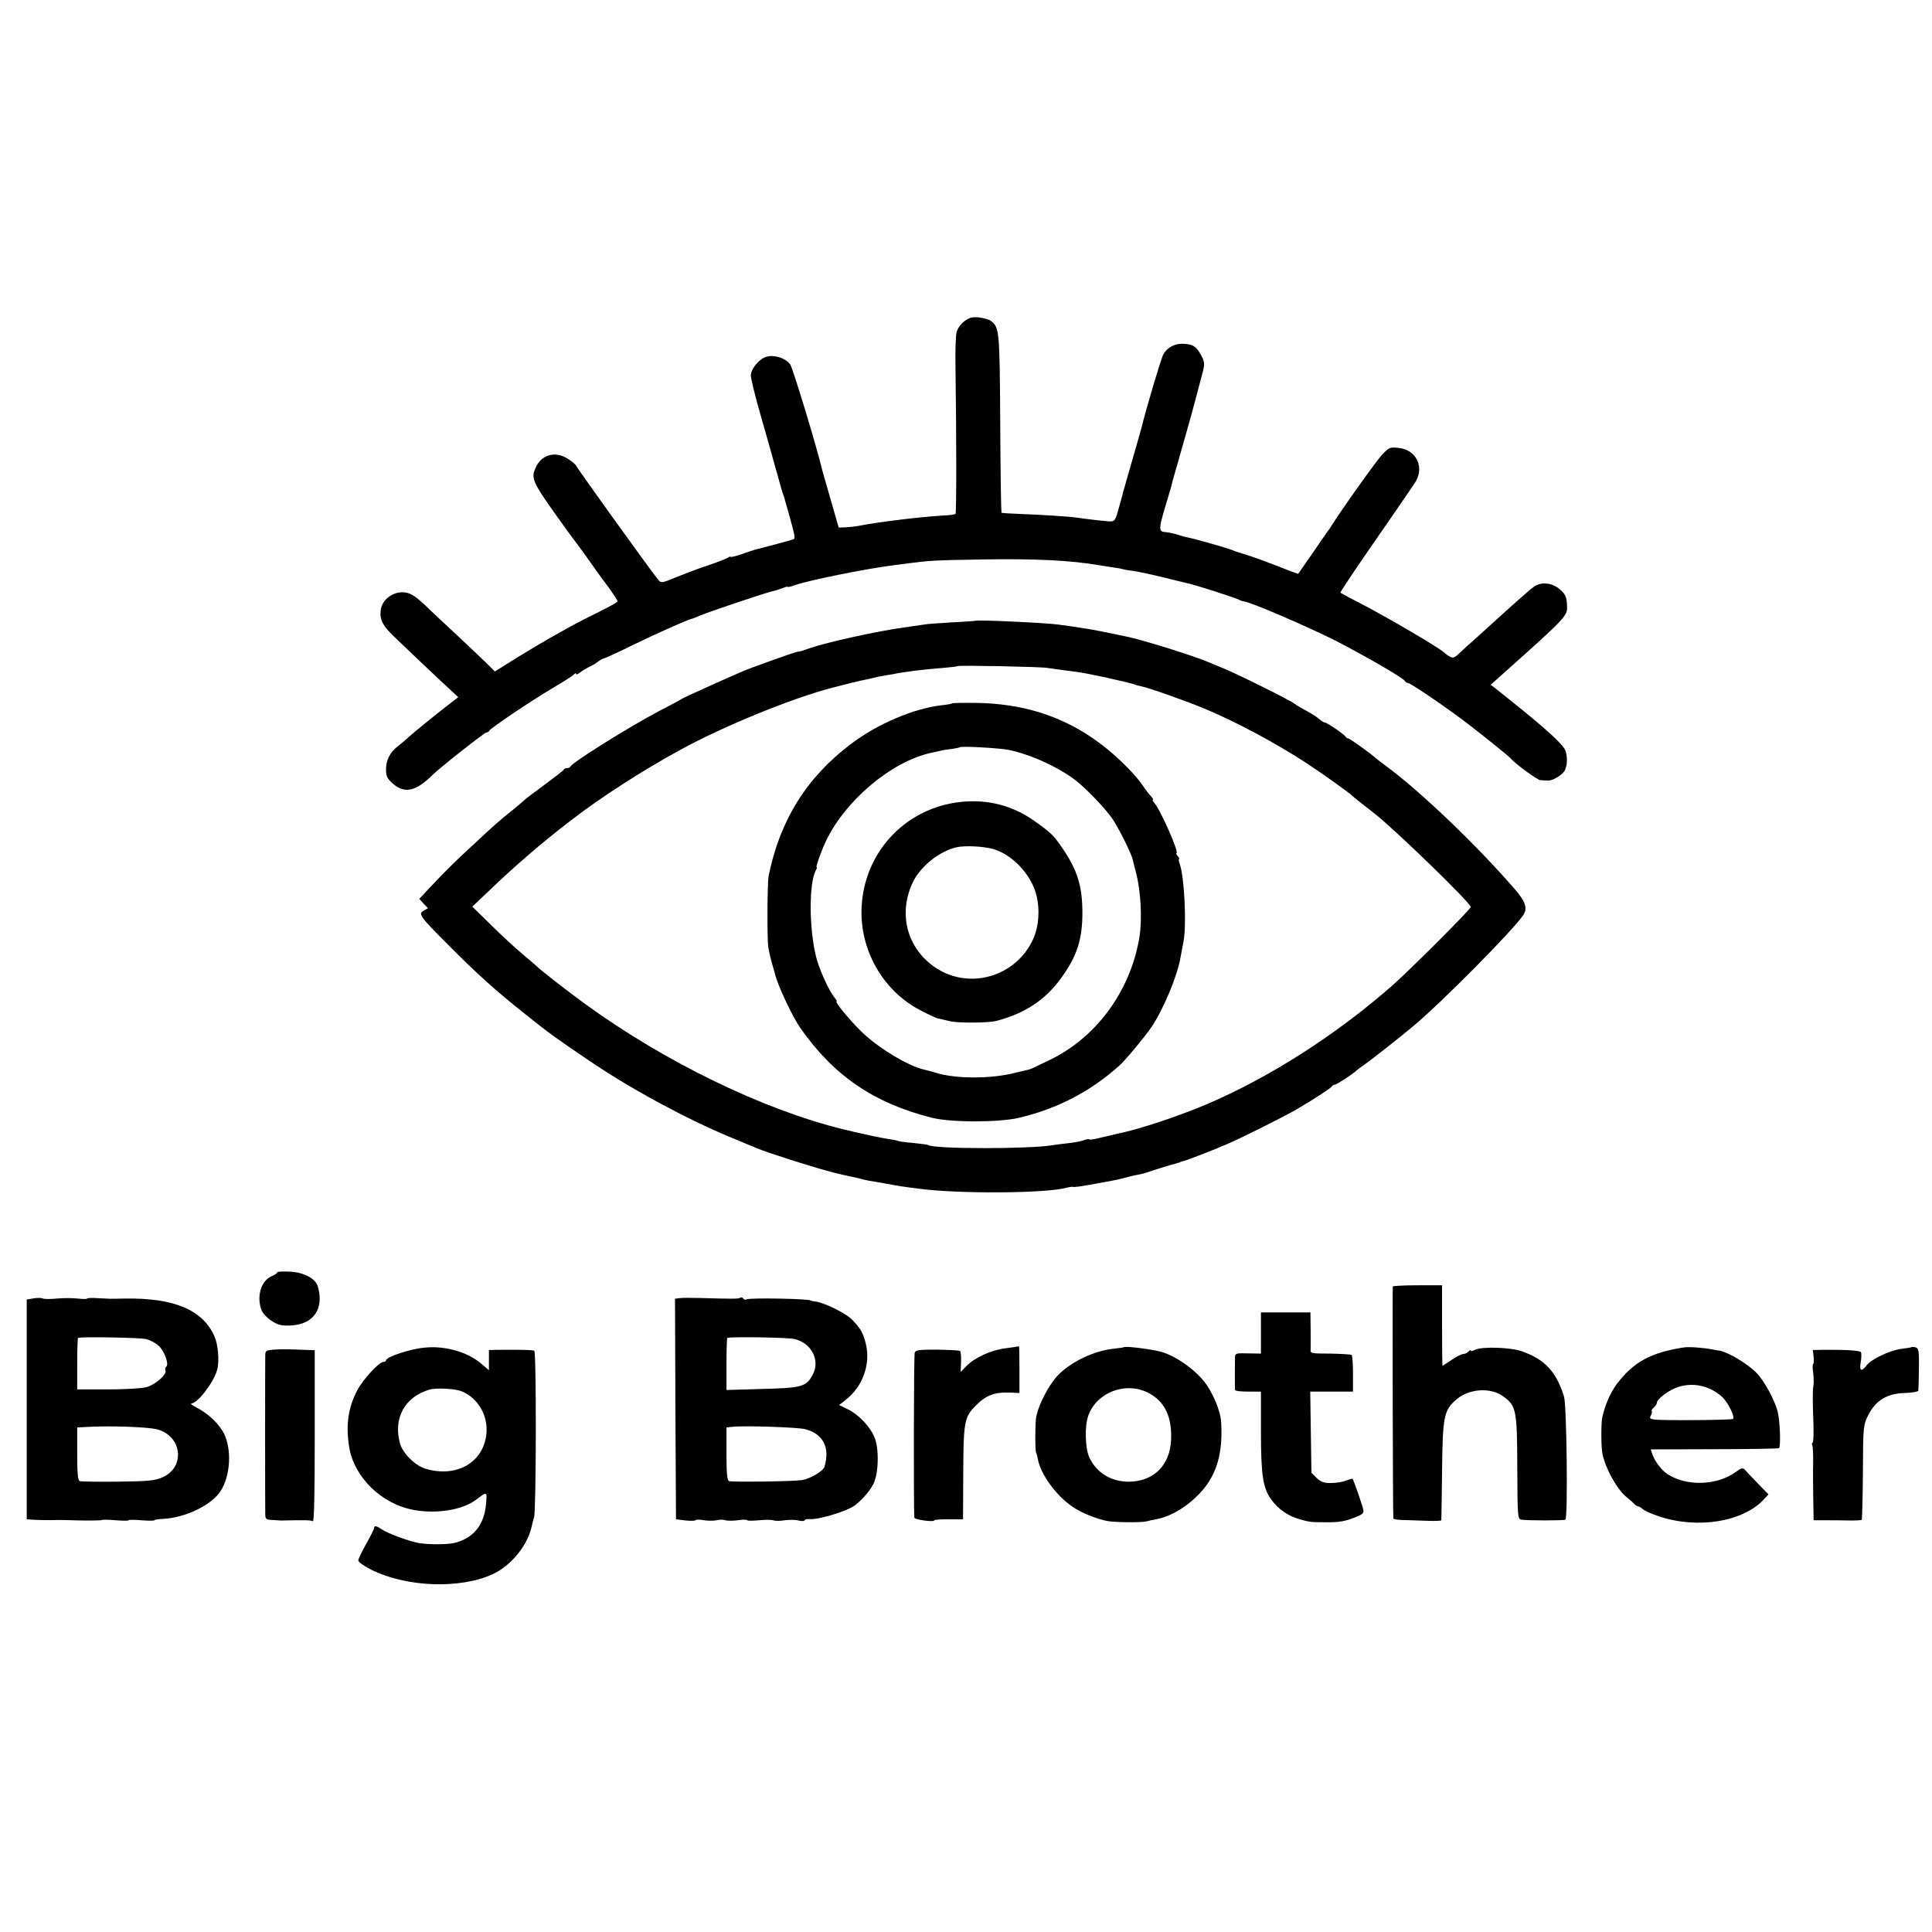 <?xml version="1.0" standalone="no"?>
<!DOCTYPE svg PUBLIC "-//W3C//DTD SVG 20010904//EN"
 "http://www.w3.org/TR/2001/REC-SVG-20010904/DTD/svg10.dtd">
<svg version="1.0" xmlns="http://www.w3.org/2000/svg"
 width="976pt" height="976pt" viewBox="0 0 976 976"
 preserveAspectRatio="xMidYMid meet">
<g transform="translate(0,976) scale(0.1,-0.1)"
fill="#000000" stroke="none">
<path d="M4873 8138 c-17 -12 -35 -36 -40 -53 -5 -16 -8 -102 -6 -190 5 -347
5 -726 0 -731 -3 -3 -29 -7 -58 -8 -131 -8 -333 -33 -434 -53 -16 -3 -45 -6
-64 -7 l-34 -1 -39 135 c-21 74 -41 142 -43 150 -25 110 -150 521 -163 539
-24 32 -78 50 -119 39 -35 -9 -75 -55 -80 -91 -2 -12 22 -110 53 -217 31 -107
60 -211 65 -230 5 -19 11 -39 13 -45 1 -5 8 -30 15 -55 7 -25 15 -52 18 -60 3
-8 7 -19 8 -25 2 -5 10 -37 20 -70 32 -116 34 -126 22 -130 -15 -5 -167 -46
-187 -50 -8 -2 -41 -13 -72 -24 -32 -11 -58 -17 -58 -14 0 3 -6 1 -12 -4 -7
-5 -51 -22 -98 -38 -47 -15 -120 -43 -162 -60 -71 -30 -78 -31 -91 -16 -29 33
-417 573 -417 579 0 4 -18 19 -41 34 -64 42 -136 21 -164 -47 -24 -56 -18 -68
162 -318 29 -39 57 -77 61 -82 5 -6 26 -35 47 -65 21 -30 62 -88 92 -127 29
-40 53 -76 53 -81 0 -4 -42 -27 -92 -52 -51 -25 -118 -59 -148 -76 -30 -17
-75 -42 -100 -56 -25 -14 -98 -57 -163 -97 l-117 -73 -34 34 c-18 18 -89 85
-156 148 -68 63 -133 124 -144 135 -63 61 -87 77 -119 82 -60 8 -118 -35 -124
-92 -5 -47 11 -77 69 -132 110 -106 154 -147 239 -227 l84 -78 -35 -27 c-57
-43 -194 -154 -215 -174 -11 -11 -35 -31 -53 -45 -42 -32 -62 -71 -62 -120 0
-33 6 -45 35 -71 60 -52 116 -39 201 45 40 39 262 214 272 214 6 0 12 4 14 9
5 12 207 148 323 217 55 32 103 63 107 69 4 5 8 6 8 1 0 -5 8 -3 18 5 9 8 31
21 47 29 17 8 37 20 47 28 9 7 22 15 30 16 7 2 74 32 148 69 125 60 271 126
295 131 6 1 26 10 46 18 42 18 334 116 364 122 11 2 32 9 48 15 15 6 27 9 27
6 0 -2 17 2 39 10 69 24 366 84 499 100 23 3 61 8 85 11 93 12 122 14 372 18
258 4 436 -5 575 -29 14 -2 45 -7 70 -11 24 -3 47 -7 50 -9 3 -1 27 -6 54 -9
26 -4 94 -18 150 -32 55 -14 111 -27 123 -30 36 -7 242 -73 261 -83 9 -5 21
-9 25 -9 27 0 318 -125 463 -198 157 -81 347 -191 352 -205 2 -5 8 -9 14 -9
14 0 207 -132 313 -214 109 -85 198 -157 205 -166 19 -24 135 -110 151 -111
10 -1 28 -2 40 -2 23 -2 76 31 85 53 12 28 13 65 3 96 -10 31 -88 103 -281
258 l-97 77 57 51 c337 301 331 296 328 354 -2 39 -8 52 -35 76 -39 34 -94 41
-132 14 -16 -10 -127 -109 -189 -166 -15 -14 -57 -52 -94 -85 -38 -33 -80 -72
-95 -86 -22 -22 -31 -25 -47 -16 -10 6 -21 13 -24 17 -16 20 -298 186 -445
261 -44 23 -82 43 -84 45 -1 1 47 75 108 164 124 179 232 336 267 388 53 77
12 169 -79 179 -45 5 -49 4 -85 -34 -29 -31 -201 -272 -257 -361 -5 -9 -14
-21 -18 -26 -4 -6 -40 -57 -78 -113 l-71 -102 -42 15 c-22 9 -50 19 -61 24
-70 27 -106 40 -155 56 -30 9 -64 20 -75 25 -23 10 -192 58 -225 64 -13 2 -37
9 -54 15 -17 5 -44 11 -59 12 -36 3 -36 12 13 173 12 39 23 79 25 90 3 11 12
43 20 70 18 62 84 295 90 321 3 10 16 59 29 109 24 88 24 90 6 126 -25 47 -40
59 -86 62 -45 4 -86 -16 -107 -53 -11 -19 -87 -274 -112 -377 -5 -19 -46 -161
-71 -248 -8 -27 -17 -59 -20 -70 -2 -11 -13 -49 -23 -85 -17 -61 -20 -65 -47
-64 -29 2 -118 12 -164 19 -30 5 -181 15 -295 19 -44 2 -82 4 -85 5 -3 0 -6
204 -7 451 -3 469 -4 484 -46 518 -8 7 -34 15 -58 18 -36 4 -50 1 -76 -18z"/>
<path d="M4927 6624 c-1 -1 -54 -5 -118 -8 -63 -4 -126 -8 -140 -11 -13 -2
-60 -9 -104 -15 -132 -18 -390 -75 -473 -104 -23 -8 -44 -15 -47 -16 -3 0 -6
0 -7 -1 -2 0 -10 -2 -18 -4 -16 -3 -231 -80 -265 -95 -91 -39 -302 -134 -310
-140 -5 -4 -59 -33 -119 -64 -148 -78 -436 -258 -444 -278 -2 -5 -10 -8 -17
-8 -7 0 -15 -3 -17 -8 -1 -4 -46 -38 -98 -77 -52 -38 -97 -72 -100 -76 -3 -3
-32 -28 -65 -55 -61 -48 -90 -74 -197 -174 -78 -71 -140 -132 -212 -209 l-58
-62 22 -24 22 -23 -21 -12 c-30 -16 -20 -30 122 -172 147 -148 241 -233 394
-354 113 -91 155 -121 328 -238 204 -138 483 -289 705 -381 63 -26 124 -52
135 -56 43 -19 268 -91 355 -114 41 -12 108 -27 130 -31 14 -3 33 -7 42 -10
10 -3 28 -7 40 -9 13 -2 52 -9 88 -15 64 -12 75 -14 155 -24 198 -28 653 -25
753 4 17 4 32 6 34 4 3 -2 40 3 84 11 43 8 93 17 109 20 17 3 41 8 55 12 14 4
30 8 35 9 6 1 12 3 15 4 3 1 16 3 30 6 14 2 36 8 50 13 20 8 119 38 153 47 4
1 8 2 10 4 1 1 9 3 17 5 19 5 160 59 225 88 70 30 291 141 347 174 93 55 173
107 176 115 2 4 8 8 14 8 9 0 95 56 108 70 3 3 21 17 40 30 31 21 185 142 248
195 145 121 504 484 557 562 23 35 12 69 -45 134 -191 220 -467 484 -637 611
-32 24 -60 45 -63 48 -15 16 -132 100 -139 100 -5 0 -11 3 -13 8 -4 10 -94 72
-105 72 -5 0 -18 8 -29 18 -10 9 -39 28 -64 41 -25 13 -52 29 -60 36 -19 16
-301 156 -360 179 -25 10 -58 24 -75 31 -68 30 -346 117 -418 130 -12 3 -53
11 -92 19 -71 15 -110 21 -177 31 -21 3 -53 7 -72 10 -67 9 -412 25 -419 19z
m363 -238 c33 -5 83 -12 155 -21 32 -5 49 -8 130 -25 82 -18 139 -32 155 -37
8 -4 24 -8 35 -10 37 -7 230 -75 325 -115 159 -67 353 -171 510 -273 74 -48
220 -153 230 -164 3 -3 25 -22 50 -41 25 -19 54 -42 64 -50 108 -85 486 -452
486 -472 0 -11 -308 -319 -398 -398 -284 -249 -617 -462 -935 -598 -138 -59
-348 -129 -447 -148 -14 -3 -51 -12 -84 -20 -32 -8 -60 -13 -63 -10 -3 3 -16
1 -30 -5 -13 -5 -48 -11 -76 -14 -29 -3 -64 -8 -78 -10 -112 -20 -597 -20
-629 0 -4 3 -38 7 -76 11 -38 3 -72 8 -76 10 -4 2 -26 7 -50 10 -35 5 -129 25
-228 49 -404 99 -901 340 -1305 634 -79 57 -231 175 -245 191 -3 3 -34 30 -70
60 -36 30 -108 96 -159 147 l-95 93 76 72 c136 131 276 252 428 368 148 114
356 248 545 351 218 120 569 263 770 315 65 17 145 37 165 40 14 3 33 7 43 10
10 3 30 7 45 9 15 3 38 7 52 9 55 12 152 24 255 32 39 3 71 7 73 9 5 5 415 -3
452 -9z"/>
<path d="M4810 6207 c-3 -3 -27 -7 -55 -10 -139 -16 -325 -95 -457 -196 -224
-169 -359 -387 -415 -666 -7 -34 -8 -318 -2 -360 4 -22 12 -60 20 -85 7 -25
13 -47 14 -50 12 -54 88 -216 128 -273 168 -240 370 -379 662 -453 96 -25 340
-25 442 -1 195 46 362 133 508 264 30 27 126 142 161 193 60 88 133 262 148
355 3 17 10 53 15 80 16 82 4 329 -19 389 -5 15 -7 26 -4 26 4 0 1 7 -6 15 -7
8 -10 15 -7 15 16 0 -80 218 -111 253 -8 9 -12 17 -8 17 4 0 0 7 -9 17 -9 9
-27 32 -40 52 -13 20 -47 61 -77 91 -213 218 -456 323 -760 329 -68 1 -126 0
-128 -2z m285 -235 c114 -24 251 -87 340 -155 48 -37 139 -131 178 -184 32
-42 104 -187 110 -218 2 -11 9 -38 15 -60 25 -91 33 -240 18 -330 -46 -276
-222 -513 -466 -626 -25 -11 -53 -25 -64 -31 -10 -5 -26 -11 -35 -13 -9 -1
-34 -8 -56 -13 -123 -33 -306 -33 -405 -2 -19 6 -46 13 -59 16 -82 17 -243
115 -325 198 -61 61 -130 146 -120 146 4 0 0 8 -8 18 -28 31 -78 141 -95 207
-36 145 -37 370 -2 438 6 9 7 17 4 17 -5 0 25 84 47 130 97 205 329 401 528
446 19 4 42 9 50 11 8 3 33 7 55 9 22 3 41 7 43 9 7 7 200 -4 247 -13z"/>
<path d="M4855 5709 c-289 -30 -503 -268 -503 -559 0 -205 116 -399 296 -493
40 -21 81 -40 90 -42 9 -2 37 -8 62 -14 44 -10 195 -9 235 2 147 39 249 108
330 222 77 108 103 192 103 324 0 133 -25 215 -100 325 -46 67 -57 78 -143
139 -110 78 -235 110 -370 96z m158 -237 c80 -21 162 -94 204 -182 37 -76 39
-189 4 -270 -84 -192 -321 -264 -494 -149 -147 97 -193 279 -112 439 40 78
134 151 218 170 41 9 131 5 180 -8z"/>
<path d="M1400 3332 c0 -4 -12 -13 -28 -19 -53 -24 -76 -99 -52 -169 6 -17 28
-41 51 -56 35 -23 51 -26 99 -24 114 6 168 84 136 196 -12 42 -72 73 -143 76
-35 2 -63 0 -63 -4z"/>
<path d="M7036 3261 c-2 -6 0 -1159 3 -1172 0 -4 27 -8 59 -8 31 -1 85 -3 120
-4 34 -1 63 0 63 3 1 3 2 115 4 250 3 274 9 305 71 359 64 57 177 64 241 15
63 -48 67 -68 68 -358 1 -249 2 -259 20 -263 31 -5 213 -5 223 0 13 9 7 576
-7 622 -40 128 -98 189 -217 230 -57 19 -201 23 -233 6 -12 -7 -21 -8 -21 -4
0 4 -5 2 -12 -5 -7 -7 -18 -12 -26 -12 -8 0 -34 -13 -59 -30 -24 -16 -45 -30
-46 -30 -1 0 -2 92 -2 203 l0 204 -123 0 c-67 0 -124 -3 -126 -6z"/>
<path d="M170 3201 l-35 -6 0 -555 0 -555 25 -2 c25 -2 92 -3 120 -2 8 1 63 0
123 -2 59 -1 109 0 112 2 2 3 33 2 69 -1 36 -3 66 -3 66 0 0 3 29 3 65 0 36
-3 65 -3 65 0 0 3 20 6 45 7 111 6 243 69 289 140 50 76 58 211 17 292 -25 48
-78 99 -134 128 -23 12 -37 22 -30 23 32 1 113 107 130 170 12 43 5 128 -14
170 -59 133 -204 194 -453 190 -36 -1 -69 -1 -75 -1 -5 0 -34 2 -63 3 -28 2
-52 1 -52 -2 0 -3 -21 -3 -47 0 -27 3 -74 3 -106 0 -31 -3 -63 -3 -70 0 -6 4
-28 4 -47 1z m564 -205 c21 -4 52 -20 68 -35 29 -27 54 -96 37 -106 -4 -3 -6
-12 -3 -19 8 -20 -54 -73 -98 -84 -23 -6 -110 -11 -195 -11 l-153 0 0 128 c0
70 2 130 4 132 7 7 298 2 340 -5z m57 -456 c128 -31 148 -191 30 -243 -40 -17
-69 -20 -226 -22 -99 -1 -186 0 -192 3 -10 3 -13 40 -13 138 l0 133 63 3 c115
6 290 -1 338 -12z"/>
<path d="M3432 3202 l-22 -3 2 -557 3 -557 48 -6 c27 -3 50 -2 52 2 3 3 22 3
42 -1 21 -3 49 -3 63 0 14 4 34 4 44 0 11 -3 39 -3 63 0 24 4 46 4 48 0 2 -3
28 -3 59 0 30 3 62 3 72 0 9 -4 36 -4 58 0 23 3 54 3 69 -1 15 -4 29 -4 32 1
3 5 13 7 23 6 39 -6 191 39 230 69 38 29 74 70 94 108 27 52 30 181 5 238 -22
53 -81 114 -133 139 l-45 22 34 27 c84 65 125 177 102 278 -13 57 -28 83 -71
127 -32 32 -133 82 -179 90 -16 2 -30 5 -30 6 0 9 -309 15 -323 6 -6 -3 -13
-2 -17 4 -4 6 -11 8 -16 4 -10 -6 -32 -6 -209 -1 -41 1 -85 1 -98 -1z m579
-206 c87 -18 134 -107 95 -180 -33 -62 -54 -68 -268 -73 l-168 -5 0 129 c0 72
2 132 4 134 8 7 298 3 337 -5z m57 -456 c91 -24 126 -93 97 -190 -7 -22 -71
-60 -113 -67 -44 -7 -351 -11 -369 -5 -10 3 -13 40 -13 137 l0 134 28 3 c60 7
333 -2 370 -12z"/>
<path d="M6370 3026 l0 -104 -65 1 c-59 2 -65 0 -66 -18 -1 -25 -1 -158 0
-167 1 -5 30 -8 66 -8 l65 0 0 -202 c0 -219 10 -286 52 -343 36 -50 86 -84
144 -100 49 -14 57 -15 124 -15 75 -1 105 4 161 27 33 13 40 20 36 37 -4 20
-48 147 -54 155 -1 2 -16 -2 -32 -8 -16 -7 -50 -13 -77 -13 -37 0 -52 6 -73
26 l-26 26 -3 205 -3 205 108 0 108 0 0 89 c0 49 -3 92 -7 96 -3 3 -52 6 -108
7 -98 0 -101 1 -99 21 0 12 1 59 0 105 l-1 82 -125 0 -125 0 0 -104z"/>
<path d="M2145 2952 c-72 -6 -195 -47 -195 -64 0 -5 -6 -8 -13 -8 -22 0 -103
-88 -132 -143 -46 -87 -59 -176 -41 -287 24 -152 164 -289 327 -318 115 -21
245 0 313 51 58 44 57 44 51 -24 -10 -107 -68 -174 -166 -195 -37 -7 -130 -7
-174 1 -49 9 -158 49 -188 70 -24 17 -37 19 -37 6 0 -5 -18 -41 -40 -80 -22
-39 -40 -77 -40 -84 0 -8 30 -29 66 -47 180 -89 448 -98 614 -22 90 42 174
143 195 237 4 17 9 39 13 50 11 38 12 834 1 841 -9 5 -59 6 -194 5 l-35 -1 0
-51 0 -51 -34 29 c-70 62 -185 96 -291 85z m186 -220 c84 -34 136 -123 126
-217 -15 -142 -148 -220 -303 -176 -54 14 -119 78 -133 128 -36 128 24 237
149 273 34 10 129 5 161 -8z"/>
<path d="M5081 2949 c-74 -9 -157 -47 -199 -90 l-29 -30 2 51 c1 28 -1 53 -6
56 -5 2 -57 5 -116 6 -89 0 -108 -2 -112 -15 -5 -13 -6 -783 -2 -834 1 -10
101 -24 101 -13 0 3 33 5 72 5 l73 0 1 205 c1 288 4 309 62 368 52 53 95 70
175 67 l47 -2 0 118 c0 66 -1 118 -2 118 -2 -1 -32 -5 -67 -10z"/>
<path d="M5677 2954 c-1 -1 -27 -5 -57 -8 -92 -11 -202 -62 -268 -126 -53 -51
-111 -164 -119 -230 -4 -45 -4 -160 1 -168 3 -5 7 -20 9 -33 14 -77 92 -184
174 -240 44 -31 124 -63 178 -73 40 -7 165 -8 195 -2 14 4 38 9 55 12 51 9
118 43 170 87 120 100 165 218 154 402 -3 58 -43 152 -86 206 -56 70 -159 138
-229 153 -78 16 -170 26 -177 20z m131 -234 c78 -44 113 -120 108 -235 -6
-125 -85 -206 -206 -210 -94 -3 -172 44 -208 125 -20 46 -23 154 -5 206 41
122 196 179 311 114z"/>
<path d="M8505 2953 c-166 -26 -252 -73 -337 -184 -33 -45 -60 -107 -74 -170
-6 -32 -6 -146 1 -182 14 -74 75 -183 122 -220 13 -10 30 -25 37 -33 8 -8 18
-14 22 -14 4 0 15 -6 23 -14 9 -8 45 -24 81 -36 197 -66 429 -28 534 89 l20
22 -55 56 c-30 31 -59 62 -65 69 -9 10 -18 8 -44 -11 -95 -70 -249 -75 -346
-12 -32 21 -66 67 -78 104 l-7 21 322 1 c177 0 324 3 326 5 10 10 5 142 -7
186 -15 59 -70 158 -107 195 -44 45 -141 103 -183 111 -3 0 -21 4 -40 7 -44 9
-119 14 -145 10z m131 -208 c21 -9 51 -29 66 -44 30 -30 63 -99 53 -109 -6 -6
-352 -9 -397 -3 -23 3 -26 6 -18 21 5 9 7 20 4 22 -2 3 2 11 11 18 8 7 15 17
15 23 0 20 64 67 110 81 53 16 104 13 156 -9z"/>
<path d="M9658 2955 c-2 -2 -25 -6 -52 -9 -57 -7 -151 -51 -176 -83 -27 -35
-38 -29 -30 16 4 22 4 44 1 50 -6 9 -75 13 -190 12 l-53 -1 4 -35 c2 -19 1
-35 -2 -35 -4 0 -4 -21 0 -48 3 -26 3 -57 0 -70 -3 -12 -3 -80 0 -150 3 -70 2
-129 -3 -130 -4 -2 -5 -7 -2 -12 4 -7 6 -66 4 -130 0 -8 0 -68 1 -133 l2 -117
52 0 c28 0 82 0 119 -1 37 -1 70 1 72 3 2 2 5 111 6 241 1 236 2 239 28 290
37 73 95 108 185 110 36 1 67 7 67 12 1 6 2 56 3 112 1 88 -1 102 -16 106 -9
3 -18 3 -20 2z"/>
<path d="M1383 2942 c-39 -3 -43 -6 -43 -30 -1 -38 -1 -761 0 -798 0 -29 2
-31 43 -33 23 -2 47 -3 52 -2 102 2 136 2 145 -4 7 -4 10 131 10 429 l0 435
-82 3 c-46 2 -102 2 -125 0z"/>
</g>
</svg>

